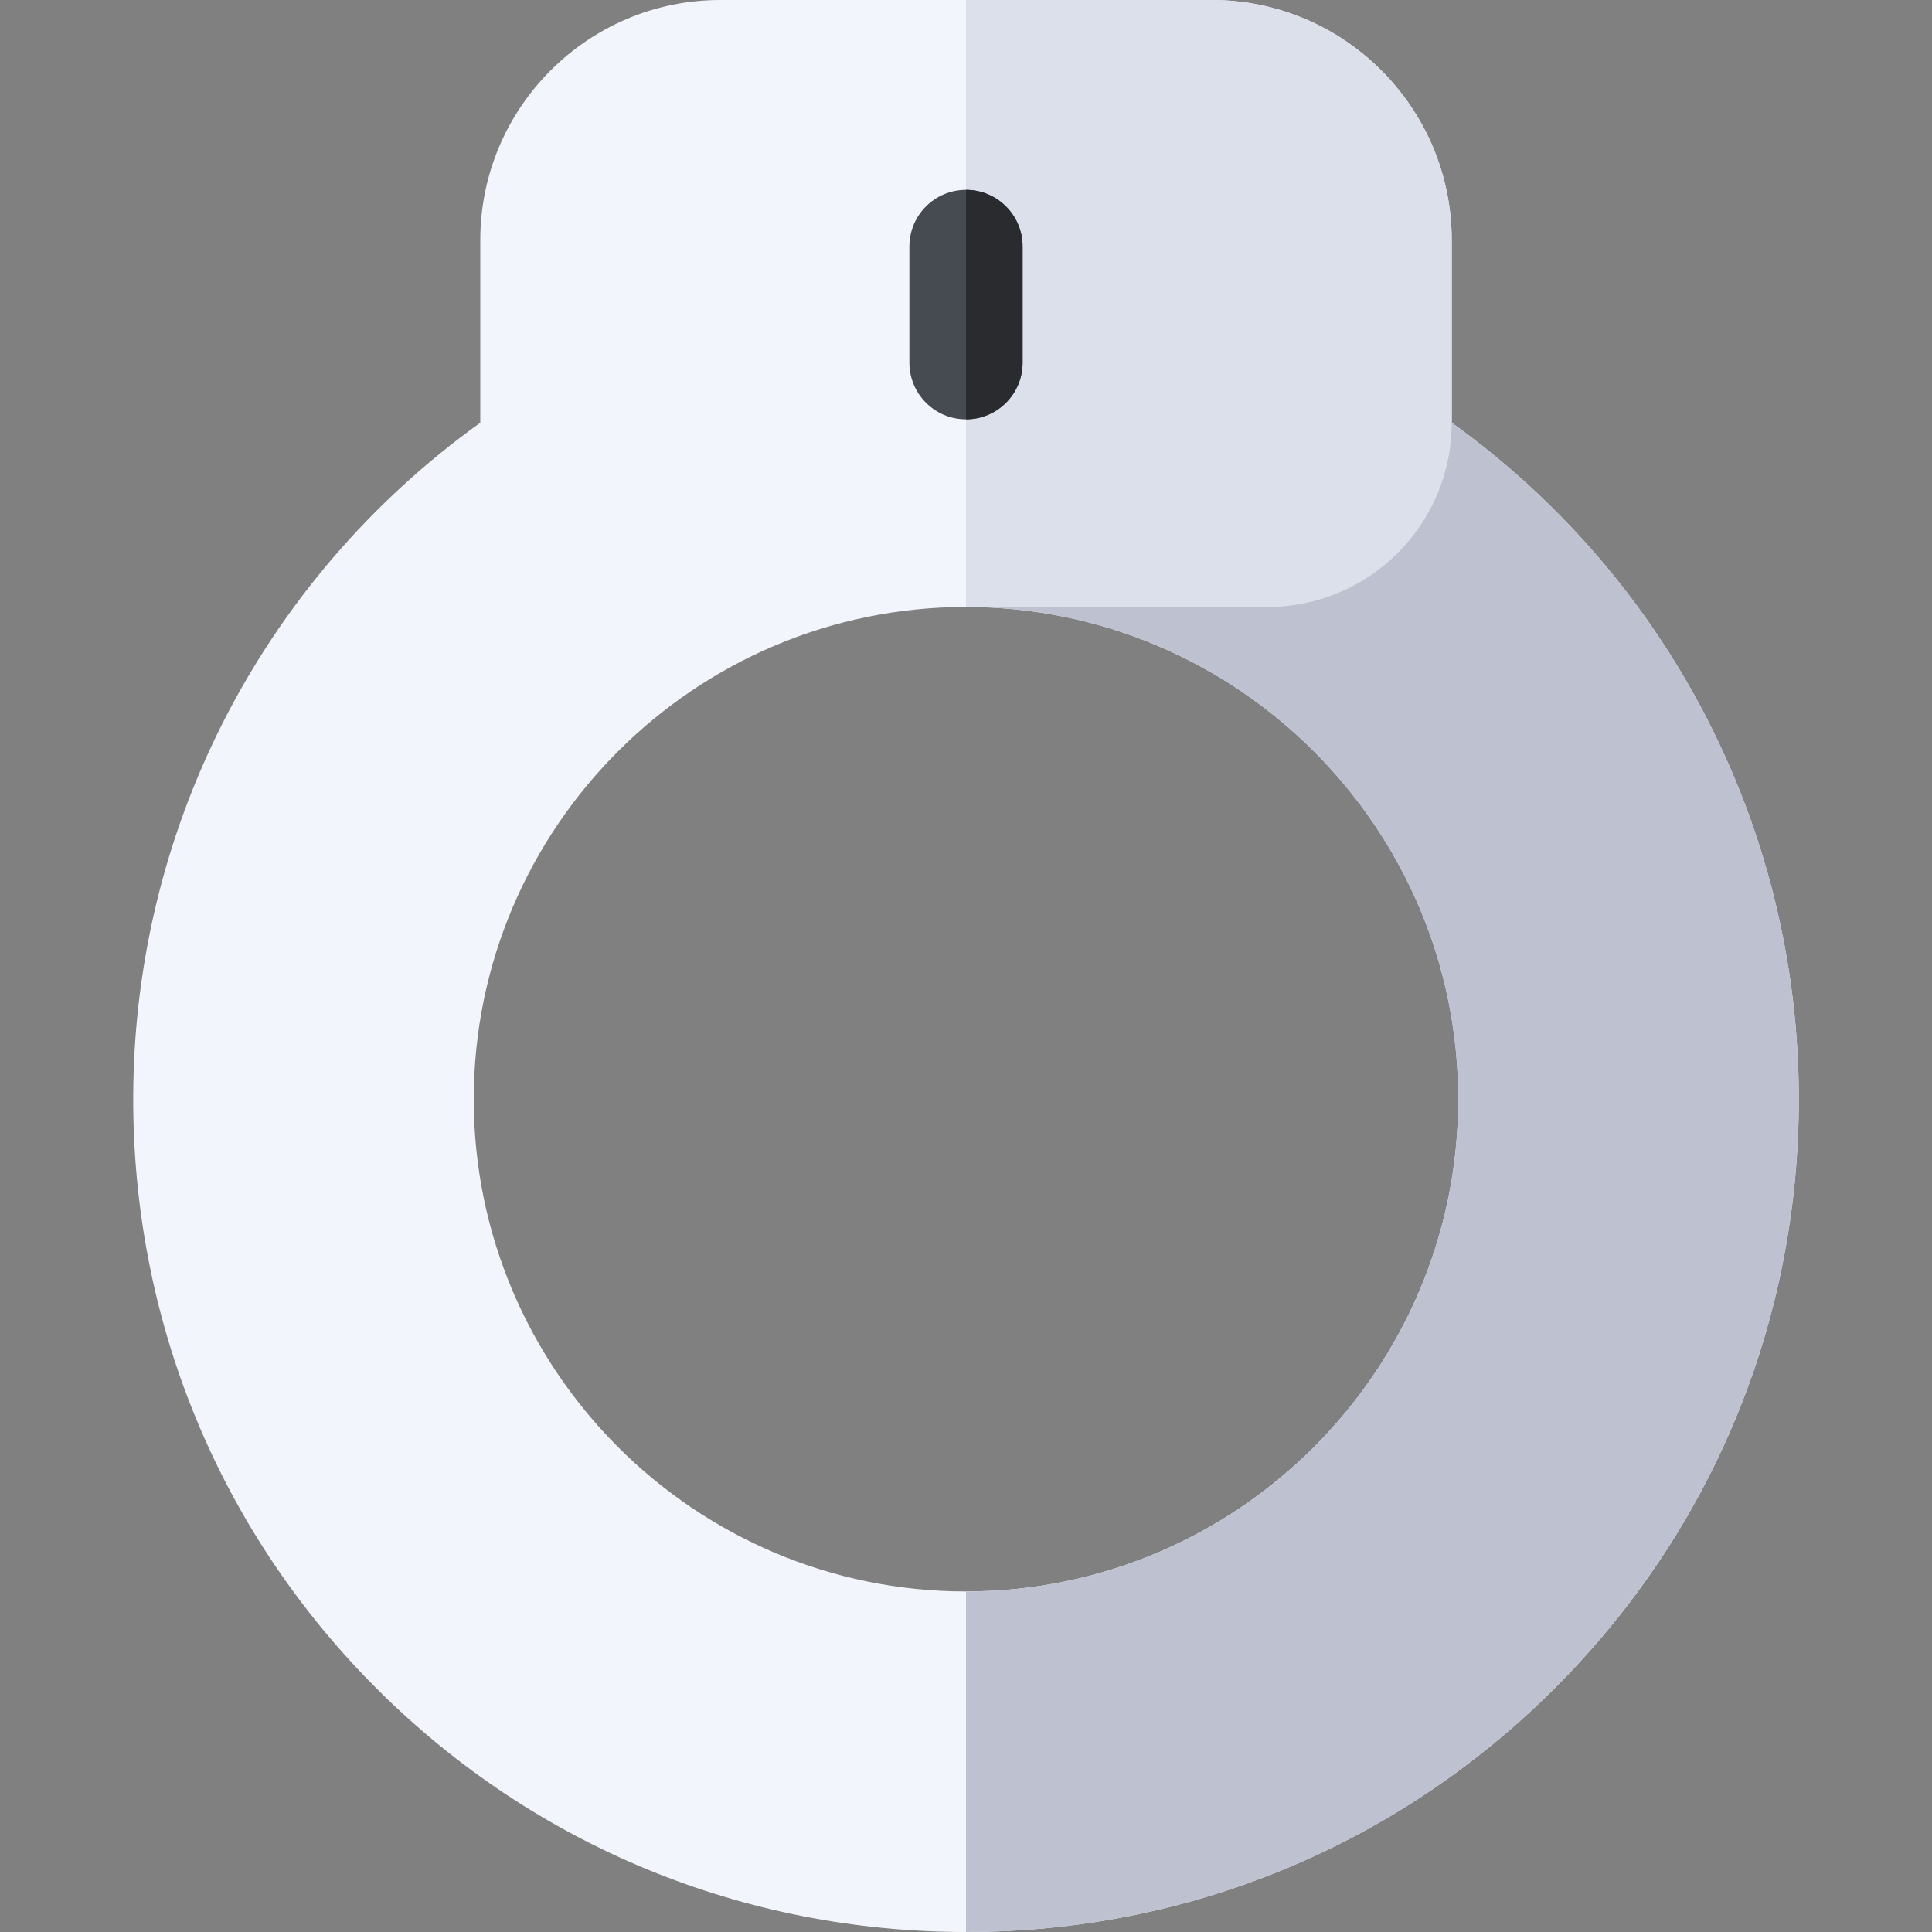 <svg id="Capa_1" enable-background="new 0 0 512 512" height="512" viewBox="0 0 512 512" width="512" xmlns="http://www.w3.org/2000/svg"><rect x="0" y="0" width="512" height="512" fill="#808080" stroke="none"/><g><path d="m384.718 112.027v-48.417c0-35.075-28.535-63.61-63.609-63.61h-130.221c-35.074 0-63.609 28.535-63.609 63.61v48.417c-58.389 41.935-92.618 109.102-91.969 181.287.523 58.728 23.684 113.732 65.215 154.881 41.526 41.145 96.741 63.805 155.474 63.805 58.948 0 114.37-22.958 156.057-64.644 41.686-41.686 64.644-97.108 64.644-156.057-.001-71.359-34.235-137.775-91.982-179.272zm1.731 179.273c0 71.931-58.52 130.45-130.45 130.45s-130.45-58.52-130.45-130.45 58.52-130.45 130.45-130.45 130.45 58.52 130.45 130.45z" fill="#f3f5fc"/><path d="m384.718 112.027-128.721-112.027v160.85h.002c71.931 0 130.45 58.52 130.45 130.45 0 71.931-58.52 130.45-130.45 130.45-.001 0-.001 0-.001 0l-.001 90.25h.002c58.948 0 114.37-22.958 156.057-64.644 41.686-41.686 64.644-97.108 64.644-156.057-.001-71.359-34.235-137.775-91.982-179.272z" fill="#bec2d0"/><path d="m384.718 112.027v-48.417c0-35.075-28.535-63.61-63.609-63.61h-65.11v160.85h79.897c26.964 0 48.822-21.859 48.822-48.823z" fill="#dce0ea"/><g><path d="m255.997 111.129c-8.284 0-15-6.716-15-15v-30.816c0-8.284 6.716-15 15-15s15 6.716 15 15v30.815c0 8.285-6.716 15.001-15 15.001z" fill="#464b52"/></g><path d="m256 50.314v60.815c8.283-.002 14.997-6.717 14.997-15v-30.816c0-8.283-6.714-14.998-14.997-14.999z" fill="#292b2f"/></g></svg>